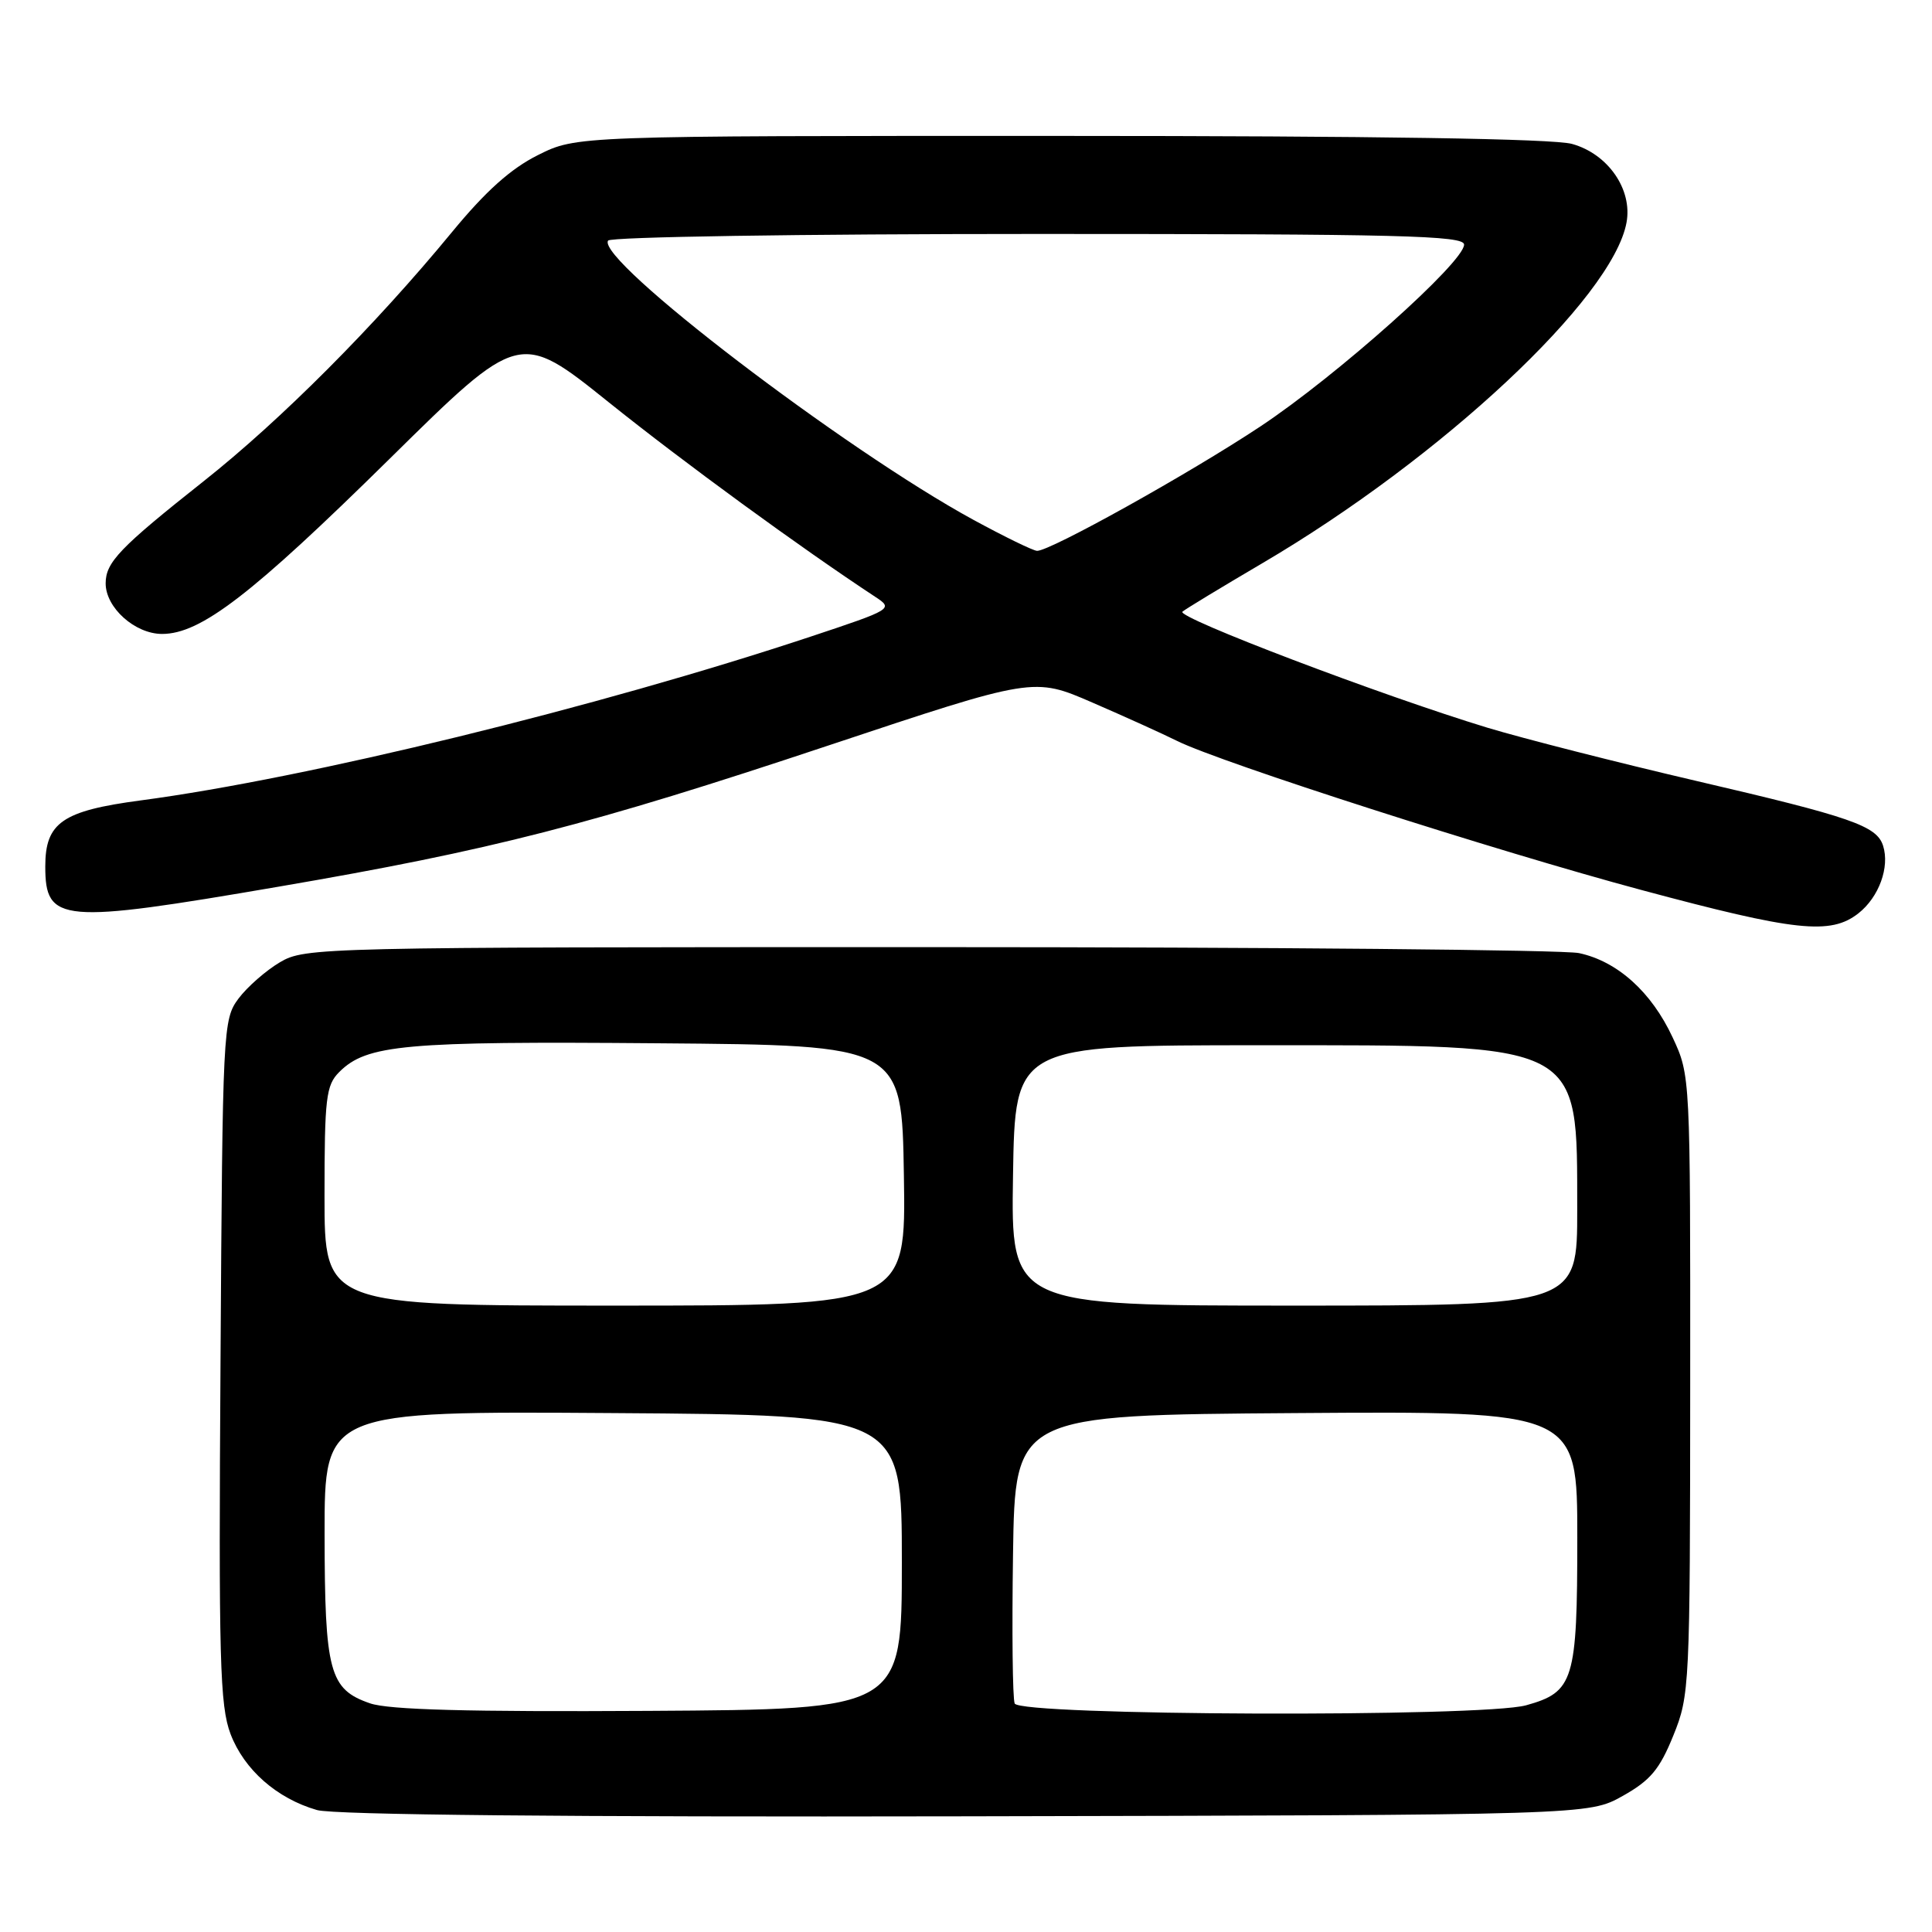 <?xml version="1.0" encoding="UTF-8" standalone="no"?>
<!DOCTYPE svg PUBLIC "-//W3C//DTD SVG 1.1//EN" "http://www.w3.org/Graphics/SVG/1.1/DTD/svg11.dtd" >
<svg xmlns="http://www.w3.org/2000/svg" xmlns:xlink="http://www.w3.org/1999/xlink" version="1.1" viewBox="0 0 256 256">
 <g >
 <path fill="currentColor"
d=" M 215.00 237.98 C 218.68 235.92 219.90 234.47 221.72 229.98 C 223.89 224.63 223.94 223.52 223.96 183.50 C 223.98 142.56 223.98 142.49 221.63 137.46 C 218.83 131.44 214.31 127.37 209.22 126.29 C 207.17 125.86 168.38 125.50 123.00 125.50 C 42.30 125.50 40.43 125.54 37.10 127.50 C 35.24 128.60 32.76 130.77 31.60 132.32 C 29.55 135.08 29.49 136.18 29.22 180.32 C 28.96 220.05 29.13 226.01 30.55 229.77 C 32.36 234.50 36.68 238.31 42.00 239.84 C 44.24 240.48 75.13 240.78 128.00 240.67 C 210.50 240.50 210.50 240.50 215.00 237.98 Z  M 246.25 121.02 C 248.97 118.88 250.42 114.90 249.52 112.07 C 248.68 109.42 245.34 108.26 224.66 103.45 C 214.25 101.02 201.85 97.86 197.11 96.43 C 183.09 92.17 155.79 81.79 156.68 81.05 C 157.13 80.67 161.89 77.79 167.25 74.64 C 191.05 60.66 213.67 39.50 215.52 29.50 C 216.34 25.11 213.07 20.39 208.30 19.07 C 205.82 18.38 182.32 18.01 140.45 18.01 C 76.39 18.00 76.39 18.00 71.30 20.54 C 67.69 22.34 64.36 25.32 59.86 30.79 C 49.67 43.17 37.21 55.67 27.00 63.75 C 15.85 72.58 14.00 74.51 14.00 77.30 C 14.00 80.52 17.88 84.00 21.48 84.00 C 26.60 84.00 33.34 78.81 51.59 60.83 C 68.84 43.82 68.84 43.82 80.67 53.31 C 90.62 61.29 106.05 72.55 116.00 79.10 C 118.39 80.67 118.26 80.75 107.46 84.34 C 79.24 93.71 40.73 103.13 18.63 106.06 C 8.26 107.44 6.00 109.00 6.00 114.80 C 6.00 122.27 8.02 122.45 36.91 117.49 C 65.12 112.66 78.23 109.29 109.74 98.79 C 136.97 89.72 136.97 89.72 144.74 93.09 C 149.01 94.94 154.07 97.23 156.00 98.19 C 161.80 101.06 198.29 112.78 217.50 117.93 C 237.94 123.42 242.56 123.92 246.25 121.02 Z  M 49.03 225.70 C 43.64 223.84 43.03 221.55 43.01 203.24 C 43.00 186.98 43.00 186.98 81.25 187.24 C 119.50 187.50 119.50 187.50 119.50 207.00 C 119.50 226.50 119.50 226.50 86.00 226.70 C 62.06 226.84 51.51 226.56 49.03 225.70 Z  M 134.45 225.72 C 134.17 225.01 134.08 216.13 134.23 205.97 C 134.50 187.50 134.50 187.50 171.75 187.24 C 209.00 186.98 209.00 186.98 209.00 203.77 C 209.00 222.71 208.54 224.20 202.22 225.96 C 196.42 227.57 135.07 227.35 134.45 225.72 Z  M 43.00 158.50 C 43.00 145.46 43.20 143.80 44.95 142.05 C 48.59 138.41 53.57 137.96 87.16 138.24 C 119.50 138.50 119.50 138.50 119.77 155.75 C 120.05 173.00 120.05 173.00 81.52 173.00 C 43.00 173.00 43.00 173.00 43.00 158.50 Z  M 134.23 155.75 C 134.50 138.50 134.50 138.50 167.00 138.50 C 210.00 138.50 208.96 137.96 208.99 160.25 C 209.00 173.00 209.00 173.00 171.48 173.00 C 133.95 173.00 133.95 173.00 134.23 155.75 Z  M 129.00 68.89 C 111.87 59.56 78.99 34.44 80.57 31.88 C 80.88 31.39 105.94 31.00 137.56 31.00 C 185.46 31.00 194.00 31.21 194.00 32.41 C 194.00 34.74 177.16 49.77 167.00 56.51 C 157.56 62.77 139.17 73.01 137.42 72.99 C 136.91 72.98 133.12 71.13 129.00 68.89 Z "/>
</g>
</svg>